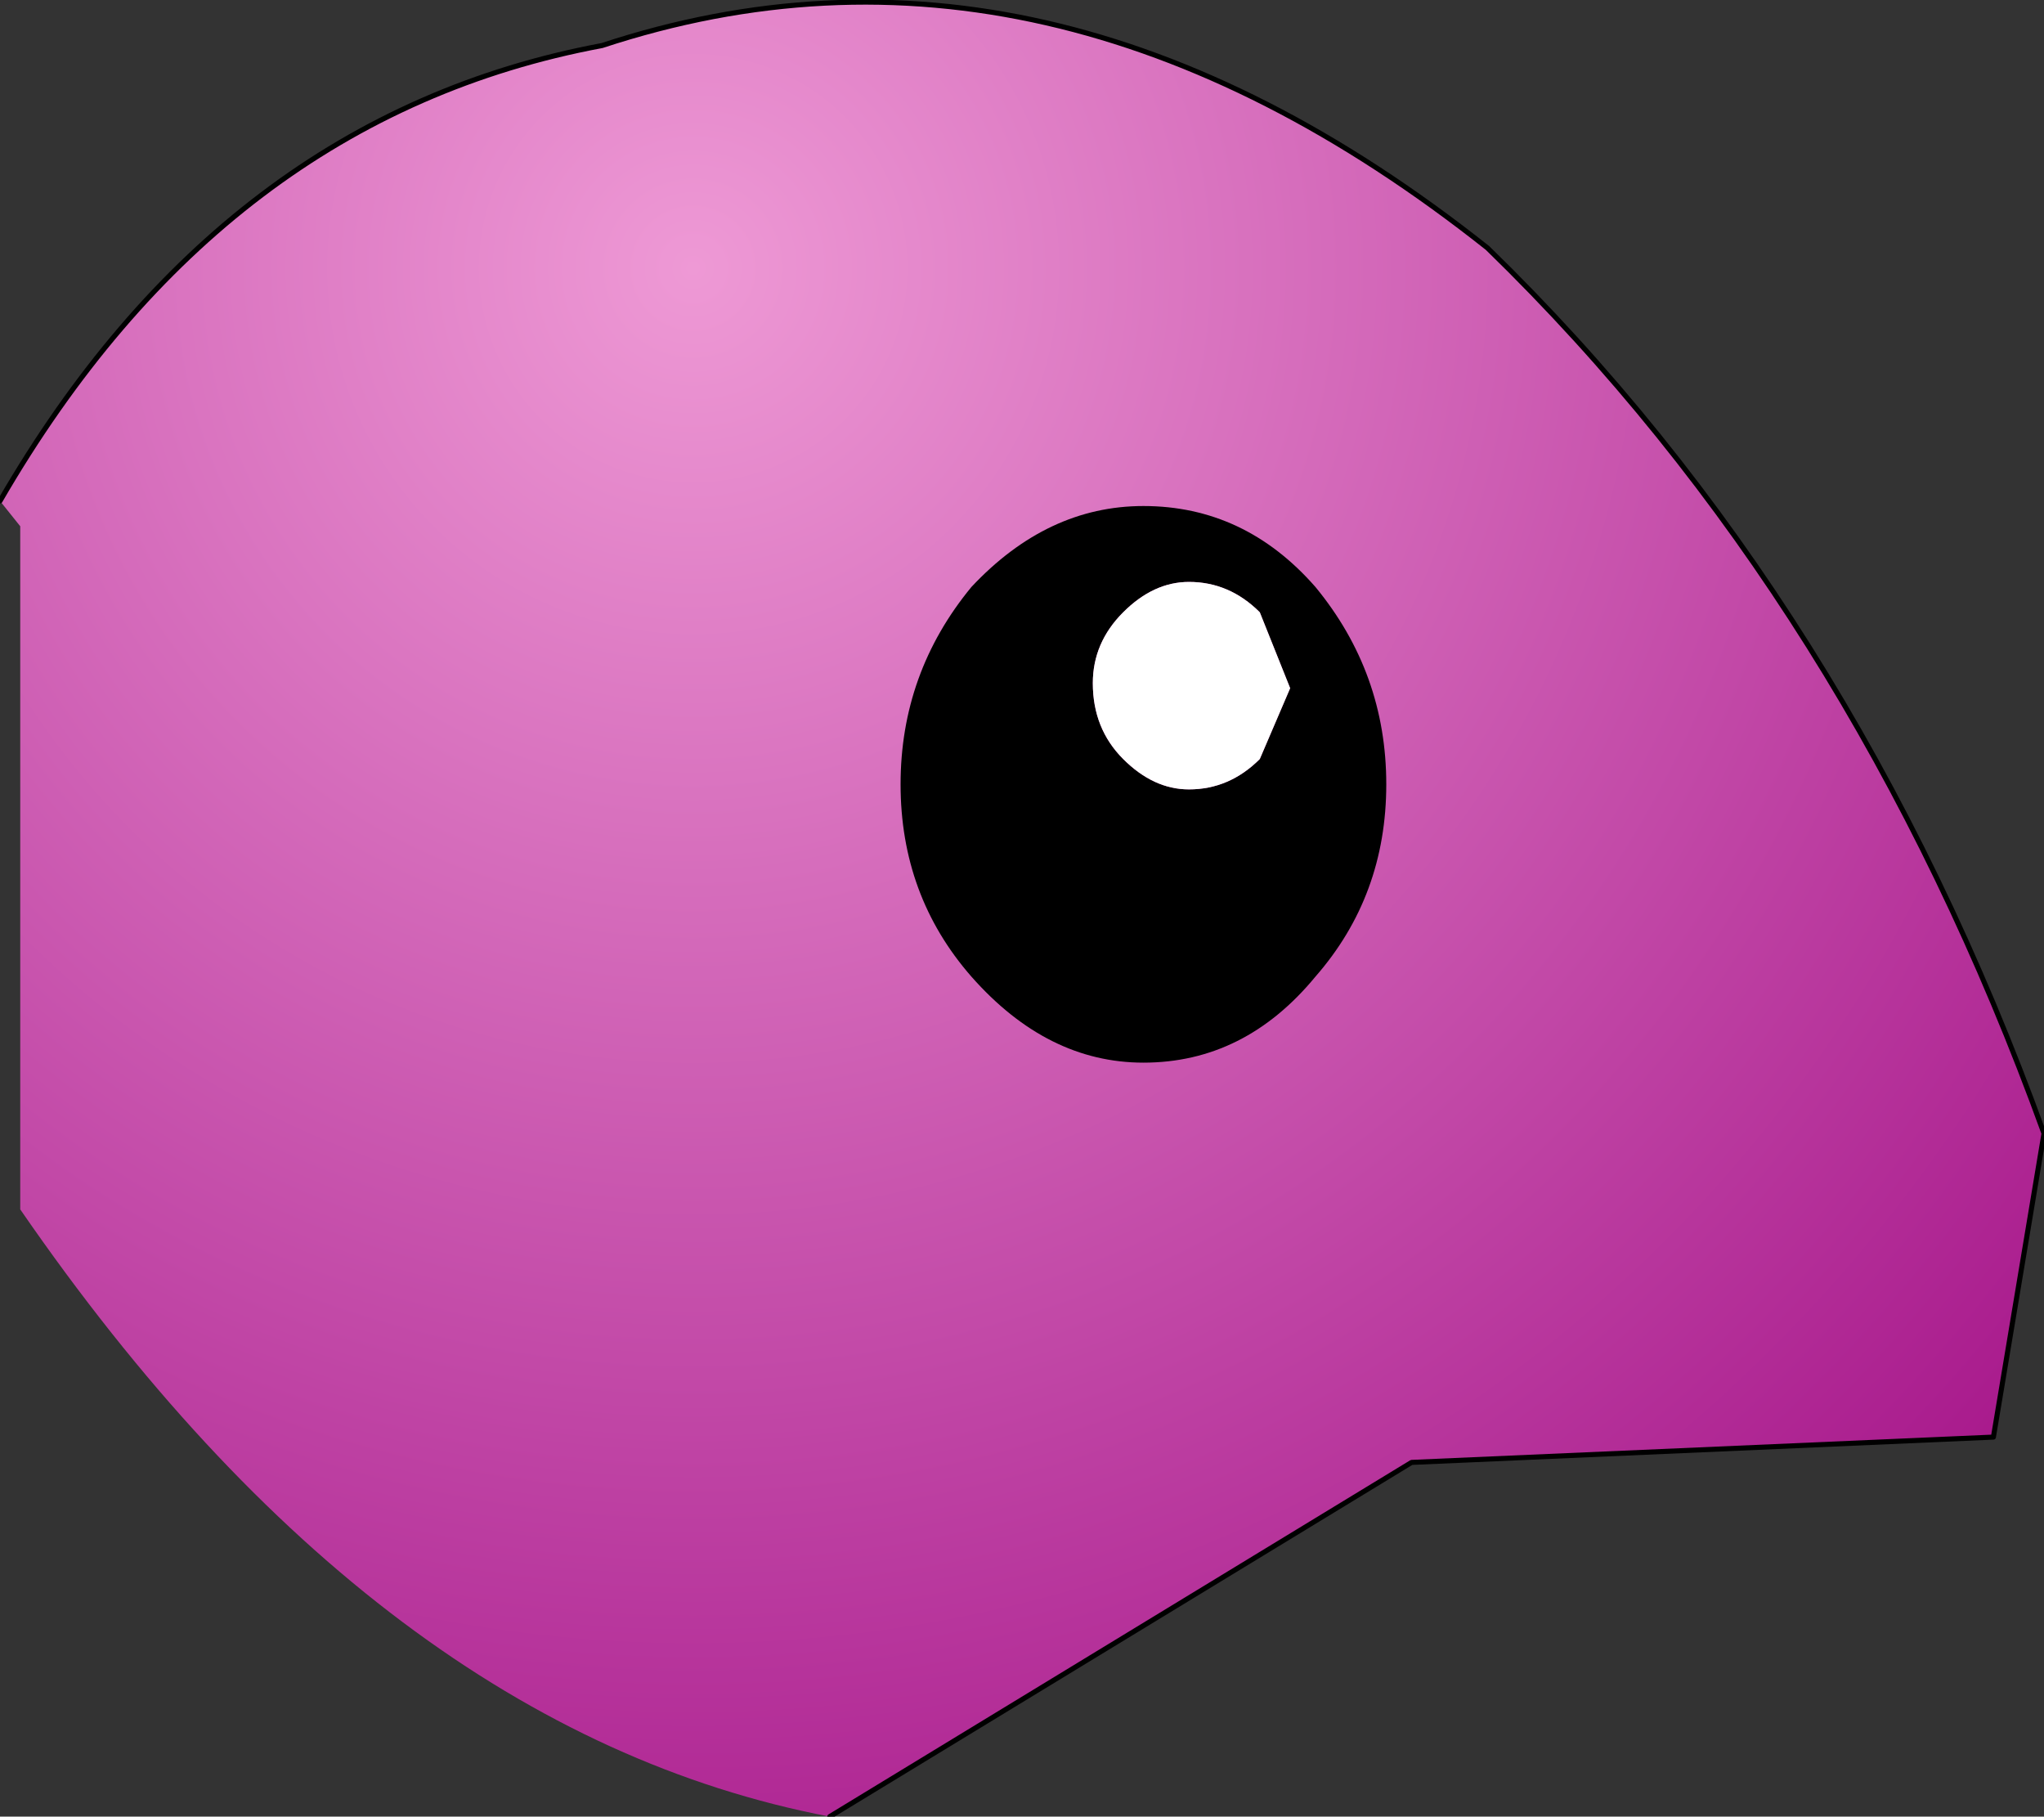 <?xml version="1.0" encoding="UTF-8" standalone="no"?>
<svg xmlns:ffdec="https://www.free-decompiler.com/flash" xmlns:xlink="http://www.w3.org/1999/xlink" ffdec:objectType="frame" height="35.9px" width="40.4px" xmlns="http://www.w3.org/2000/svg">
  <rect width="100%" height="100%" fill="#333333" stroke="none"/>
  <g transform="matrix(2.0, 0.0, 0.0, 2.0, 21.1, 10.1)">
    <use ffdec:characterId="2570" height="17.95" transform="matrix(1.0, 0.0, 0.0, 1.0, -10.55, -5.05)" width="20.2" xlink:href="#shape0"/>
  </g>
  <defs>
    <g id="shape0" transform="matrix(1.0, 0.0, 0.0, 1.0, 10.55, 5.05)">
      <path d="M-10.55 -0.1 Q-8.35 -3.9 -4.6 -4.6 -0.2 -6.05 4.15 -2.6 7.75 0.9 9.65 6.15 L9.15 9.15 3.4 9.4 -2.35 12.9 Q-6.8 12.05 -10.35 6.9 L-10.35 0.15 -10.55 -0.1" fill="url(#gradient0)" fill-rule="evenodd" stroke="none"/>
      <path d="M-10.55 -0.1 Q-8.35 -3.9 -4.6 -4.6 -0.2 -6.05 4.15 -2.6 7.75 0.9 9.65 6.15 L9.15 9.15 3.4 9.4 -2.35 12.9" fill="none" stroke="#000000" stroke-linecap="round" stroke-linejoin="round" stroke-width="0.05"/>
      <path d="M1.9 2.45 L2.2 1.75 1.9 1.0 Q1.6 0.7 1.2 0.7 0.85 0.7 0.55 1.0 0.25 1.3 0.25 1.7 0.25 2.15 0.55 2.45 0.85 2.75 1.2 2.75 1.6 2.75 1.9 2.45 M0.75 5.45 Q-0.2 5.45 -0.95 4.6 -1.65 3.8 -1.65 2.7 -1.65 1.6 -0.95 0.75 -0.2 -0.05 0.75 -0.05 1.75 -0.05 2.45 0.75 3.15 1.6 3.15 2.7 3.15 3.8 2.45 4.6 1.75 5.45 0.75 5.45" fill="#000000" fill-rule="evenodd" stroke="none"/>
      <path d="M1.9 2.45 Q1.6 2.75 1.2 2.75 0.85 2.75 0.55 2.45 0.25 2.15 0.25 1.7 0.25 1.3 0.55 1.0 0.85 0.7 1.2 0.7 1.6 0.7 1.9 1.0 L2.2 1.75 1.9 2.45" fill="#ffffff" fill-rule="evenodd" stroke="none"/>
    </g>
    <radialGradient cx="0" cy="0" gradientTransform="matrix(0.021, 0.0, 0.0, 0.021, -3.7, -2.4)" gradientUnits="userSpaceOnUse" id="gradient0" r="819.2" spreadMethod="pad">
      <stop offset="0.0" stop-color="#ee99d5"/>
      <stop offset="1.0" stop-color="#a91b8d"/>
    </radialGradient>
  </defs>
</svg>
